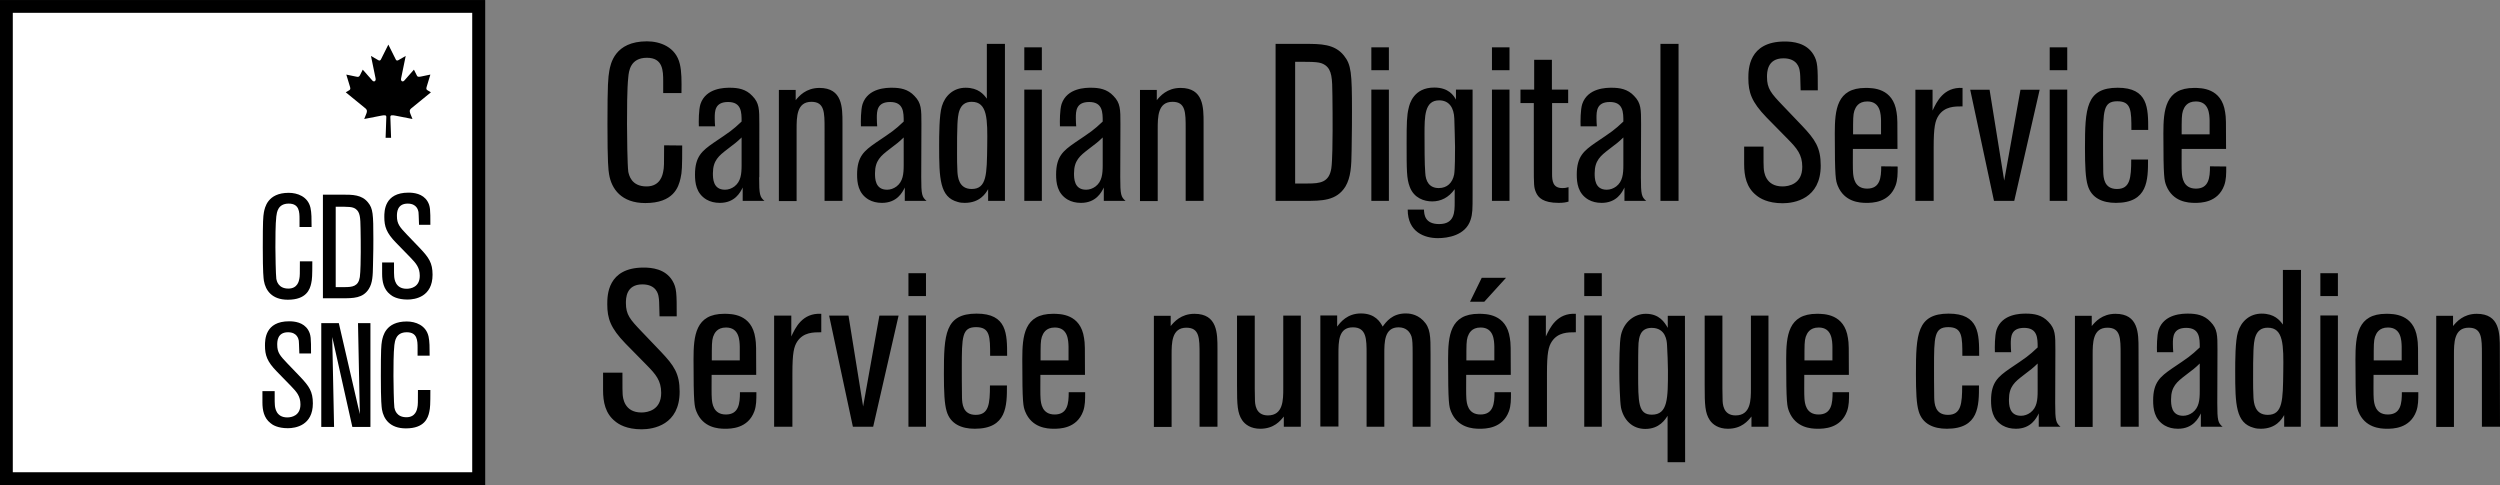 <svg xmlns="http://www.w3.org/2000/svg" xmlns:xlink="http://www.w3.org/1999/xlink" xmlns:svgjs="http://svgjs.com/svgjs" id="SvgjsSvg1001" version="1.1" viewBox="0 116.05 288 55.89"><rect x="0" y="116.05" width="288" height="55.89" fill="#808080" stroke="none"/><defs id="SvgjsDefs1002"/><g id="SvgjsG1008"><svg xmlns="http://www.w3.org/2000/svg" enable-background="new 0 0 1368 265.5" viewBox="0 0 1368 265.5" width="288" height="288"><path fill="#000000" d="M373.3 79.6c0 11.6-.1 14.6-.9 17.9-1.1 5-3.9 13.6-19.3 13.6-13.1 0-18.5-7.8-19.8-15.7-.4-2.4-.9-6.1-.9-27.5 0-22.6.4-25.3 1-29.1.7-3.8 2.9-16.2 20.6-16.2 7.1 0 15.8 3 18 12.4 1 4.1 1 9.2.9 15.9h-10v-6.4c0-5.8-.1-12.9-8.9-12.9-9.1 0-9.9 7.3-10.2 10.6-.7 6.2-.7 19.2-.7 25.8 0 5.2.2 22.6.7 26 .4 1.6 1.5 8 10 8 7.7 0 8.8-6.6 9.1-8.1.5-2.2.5-4.1.5-14.4L373.3 79.6 373.3 79.6zM415.4 97c0 9.5.4 10.8 2.9 12.9h-11.9v-7.3c-1.3 2.7-4.3 8.4-12.5 8.4-2.8 0-5.2-.6-7.3-1.8-5.7-3.4-6.3-9.2-6.3-13.7 0-9.9 3.9-13 10.2-17.4 9.2-6.2 10.2-6.8 15.3-11.6 0-5 0-10.7-7.4-10.7-7.3 0-7.3 5.1-7.3 8.8 0 1.8.1 3.2.2 4.5h-8.9c-.1-2.6-.1-9.1.9-12.2 3-8.9 13.4-8.9 16.1-8.9 4.4 0 8.8.7 12.3 4.5 3.8 3.9 3.8 7.2 3.8 15.4V97H415.4zM405.8 75.2c-2.8 2.7-3.3 3-8 6.6-4.4 3.4-7.7 6-7.7 13 0 2.7 0 9 6.6 9 1.8 0 3.6-.6 5.2-1.8 3.5-2.7 3.9-6.8 3.9-11.7V75.2zM461.1 109.9h-9.9V70.3c0-8.8 0-14.6-7.2-14.6-8.1 0-8.1 8.3-8.1 15V110h-9.7V49.2h9.2v5.6c1.8-2.2 5.6-6.7 13-6.7 12.6 0 12.6 10.7 12.6 19.1v42.7H461.1zM504.1 97c0 9.5.4 10.8 2.9 12.9h-11.9v-7.3c-1.3 2.7-4.3 8.4-12.5 8.4-2.8 0-5.2-.6-7.3-1.8-5.7-3.4-6.3-9.2-6.3-13.7 0-9.9 3.9-13 10.2-17.4 9.2-6.2 10.2-6.8 15.3-11.6 0-5 0-10.7-7.4-10.7-7.3 0-7.3 5.1-7.3 8.8 0 1.8.1 3.2.2 4.5h-8.9C471 66.5 471 60 472 56.9c3-8.9 13.4-8.9 16.1-8.9 4.4 0 8.8.7 12.3 4.5 3.8 3.9 3.8 7.2 3.8 15.4L504.1 97 504.1 97zM494.5 75.2c-2.8 2.7-3.3 3-8 6.6-4.4 3.4-7.7 6-7.7 13 0 2.7 0 9 6.6 9 1.8 0 3.6-.6 5.2-1.8 3.5-2.7 3.9-6.8 3.9-11.7V75.2zM549.8 109.9h-9.1v-6.4c-1.3 2.3-4.5 7.5-12.8 7.5-1.2 0-2.6-.1-3.8-.5-9.9-2.6-10.2-12.9-10.2-30.6 0-5.7 0-17 1.5-21.8 1.7-5.7 6.3-10.1 13-10.1 6.9 0 9.9 3.6 11.6 6V24h9.9v85.9H549.8zM531.7 55.7c-7.3 0-7.5 7.4-7.8 12.3-.2 6.6-.2 6.6-.2 16.4 0 2.7 0 5.8.2 9.6.2 2.6.6 9.4 7.8 9.4 8.3 0 8.3-8.1 8.5-23.6C540.4 65.2 540.4 55.7 531.7 55.7zM570.1 38.4h-9.6V25.9h9.6V38.4zM570.1 109.9h-9.6V49h9.6V109.9zM613 97c0 9.5.4 10.8 2.9 12.9H604v-7.3c-1.3 2.7-4.3 8.4-12.5 8.4-2.8 0-5.2-.6-7.3-1.8-5.7-3.4-6.3-9.2-6.3-13.7 0-9.9 3.9-13 10.2-17.4 9.2-6.2 10.2-6.8 15.3-11.6 0-5 0-10.7-7.4-10.7-7.3 0-7.3 5.1-7.3 8.8 0 1.8.1 3.2.2 4.5H580c-.1-2.6-.1-9.1.9-12.2 3-8.9 13.4-8.9 16.1-8.9 4.4 0 8.8.7 12.3 4.5 3.8 3.9 3.8 7.2 3.8 15.4L613 97 613 97zM603.4 75.2c-2.8 2.7-3.3 3-8 6.6-4.4 3.4-7.7 6-7.7 13 0 2.7 0 9 6.6 9 1.8 0 3.6-.6 5.2-1.8 3.5-2.7 3.9-6.8 3.9-11.7V75.2zM658.7 109.9h-9.9V70.3c0-8.8 0-14.6-7.2-14.6-8.1 0-8.1 8.3-8.1 15V110h-9.7V49.2h9.2v5.6c1.8-2.2 5.6-6.7 13-6.7 12.6 0 12.6 10.7 12.6 19.1v42.7H658.7zM698 109.9V24h16.2c8.4 0 16.1 0 21.2 6.4 4 5 4.4 9.5 4.4 30.3 0 4.6 0 10.1-.2 21.8-.1 8.4-.4 14.5-3.4 19.6-4.9 7.8-12.9 7.8-22.1 7.8L698 109.9 698 109.9zM708.7 100.4h6.9c6.8 0 11.7-.6 12.9-8.3.6-4 .7-16.1.7-20.6 0-7.9 0-10.9-.1-19.2-.1-9.4-.2-14-4-16.7-2.7-1.8-5.1-1.8-16.4-1.8L708.7 100.4 708.7 100.4zM760 38.4h-9.6V25.9h9.6V38.4zM760 109.9h-9.6V49h9.6V109.9zM805.8 49.1v57.6c0 7.8 0 10.2-1.1 13.6-2.8 8.6-12.6 10-17.9 10-7.2 0-16.5-3.2-16.5-15.6h8.9c.1 2.6.4 7.9 8.3 7.9 8.5 0 8.5-6.6 8.5-12v-7.1c-3.3 4.7-7.7 6.7-12.3 6.7-4.4 0-10-1.8-12.3-8-1.7-4.5-1.7-8.9-1.7-24 0-10.7.1-15 1.1-19 .5-2.3 2.7-11.3 14-11.3 7.9 0 10.6 4.3 11.9 6.6V49h9.1V49.1zM795.8 64.9c-.2-5.8-2.7-10-8.3-10-8 0-8 8.8-8 18.4 0 6 0 16.9.4 21.2.2 4.7 2.2 8.4 7.4 8.4 4.6 0 7.5-2.9 8.4-7.4.5-2.8.5-11.7.5-15.1C796.2 80.1 795.9 66.6 795.8 64.9zM826 38.4h-9.6V25.9h9.6V38.4zM826 109.9h-9.6V49h9.6V109.9zM858.2 56.4h-8.9v38.7c0 3.9.4 7.8 5.6 7.8 1.6 0 2.4-.2 3.4-.5v7.9c-1.3.4-2.8.7-5.4.7-8.5 0-11.2-2.9-12.4-5.7s-1.2-4-1.2-15.2V56.4H832V49h7.5V32.7h9.7V49h8.9v7.4H858.2zM897.9 97c0 9.5.4 10.8 2.9 12.9h-11.9v-7.3c-1.3 2.7-4.3 8.4-12.5 8.4-2.8 0-5.2-.6-7.3-1.8-5.7-3.4-6.3-9.2-6.3-13.7 0-9.9 3.9-13 10.2-17.4 9.2-6.2 10.2-6.8 15.3-11.6 0-5 0-10.7-7.4-10.7-7.3 0-7.3 5.1-7.3 8.8 0 1.8.1 3.2.2 4.5h-8.9c-.1-2.6-.1-9.1.9-12.2 3-8.9 13.4-8.9 16.1-8.9 4.4 0 8.8.7 12.3 4.5 3.8 3.9 3.8 7.2 3.8 15.4L897.9 97 897.9 97zM888.3 75.2c-2.8 2.7-3.3 3-8 6.6-4.4 3.4-7.7 6-7.7 13 0 2.7 0 9 6.6 9 1.8 0 3.6-.6 5.2-1.8 3.5-2.7 3.9-6.8 3.9-11.7V75.2zM918.5 109.9h-9.9V24h9.9V109.9zM954.8 80.2H965c0 9 0 10 .1 11.6.1 2.2.9 10.2 10.3 10.2 3.4 0 10.8-1.3 10.8-10.7 0-6.8-3-10.2-7.9-15.2l-11.7-11.9c-8.1-8.4-9.9-13.6-9.9-21.4 0-4.7 0-20.1 19.9-20.1 4.4 0 11.8.7 15.7 7.1 2.4 4 2.4 6.9 2.4 19.6h-9.4c-.2-8.1-.2-9-.5-10.6-.2-1.6-1.3-6.9-8.9-6.9-9 0-9 7.8-9 10.2 0 6.4 2.3 9 8.4 15.4l10.8 11.3c7.1 7.5 10.2 11.9 10.2 21.8 0 18.2-14.4 20.6-20.8 20.6-8.3 0-12.6-2.8-14.4-4.3-5.5-4.3-6.7-10.7-6.7-17.1v-9.6H954.8zM1038.4 91.1c0 4.1 0 7.2-1.1 10.3-3.5 9.6-13 9.6-16.1 9.6-3.6 0-12-.5-15.6-9.4-1.1-2.9-1.6-4.1-1.6-28.6 0-13 1.1-24.9 16.8-24.9 3.9 0 15.1 0 17 13.3.5 3 .5 4.7.5 20.1h-24.4c0 4.7-.1 10.9.1 13.1.2 2.3.7 8.6 7.7 8.6 7.1 0 7.7-6 7.7-12.2L1038.4 91.1 1038.4 91.1zM1029.3 73.5V66c-.1-3.3-.2-10.5-7.5-10.5-5 0-6.4 3.2-7.1 5.1-.7 2.3-.7 4.3-.7 12.9H1029.3zM1058.1 109.9h-10V49.1h9.4v11.4c2.2-4.7 6-13 16.4-12.4v10.1c-4.4 0-9.7 0-13.1 5-1.9 2.9-2.7 6.3-2.7 17.6L1058.1 109.9 1058.1 109.9zM1102.2 109.9h-11.1l-13-60.8h10.6l8 49.7 8.9-49.7h10.5L1102.2 109.9zM1131.2 38.4h-9.6V25.9h9.6V38.4zM1131.2 109.9h-9.6V49h9.6V109.9zM1175.4 87.3c0 11.1 0 23.7-17.6 23.7-7.4 0-13.4-2.7-15.4-9.6-1.2-4-1.5-10.5-1.5-20.4 0-21.6.6-33 17.9-33 16.7 0 16.7 11.1 16.7 23.1h-9.2c0-10.5 0-15.7-7.7-15.7s-7.8 5.2-7.8 22.3c0 2.4 0 11.1.1 16.3.1 3.2.4 9.4 7.5 9.4 7.2 0 7.8-6 7.8-16.1H1175.4zM1218.2 91.1c0 4.1 0 7.2-1.1 10.3-3.5 9.6-13 9.6-16.1 9.6-3.6 0-12-.5-15.6-9.4-1.1-2.9-1.6-4.1-1.6-28.6 0-13 1.1-24.9 16.8-24.9 3.9 0 15.1 0 17 13.3.5 3 .5 4.7.5 20.1h-24.3c0 4.7-.1 10.9.1 13.1.2 2.3.7 8.6 7.7 8.6 7.1 0 7.7-6 7.7-12.2L1218.2 91.1 1218.2 91.1zM1209.1 73.5V66c-.1-3.3-.2-10.5-7.5-10.5-5 0-6.4 3.2-7.1 5.1-.7 2.3-.7 4.3-.7 12.9H1209.1zM330.4 203.9h10.2c0 9 0 10 .1 11.6.1 2.2.9 10.2 10.3 10.2 3.4 0 10.8-1.3 10.8-10.7 0-6.8-3-10.2-7.9-15.2l-11.7-11.9c-8.1-8.4-9.9-13.6-9.9-21.4 0-4.7 0-20.1 19.9-20.1 4.4 0 11.8.7 15.7 7.1 2.4 4 2.4 6.9 2.4 19.6h-9.4c-.2-8.1-.2-9-.5-10.6-.2-1.6-1.3-6.9-8.9-6.9-9 0-9 7.8-9 10.2 0 6.4 2.3 9 8.4 15.4l10.8 11.3c7.1 7.5 10.2 11.9 10.2 21.8 0 18.2-14.3 20.6-20.8 20.6-8.3 0-12.6-2.8-14.4-4.3-5.5-4.3-6.7-10.7-6.7-17.1v-9.6H330.4zM413.9 214.7c0 4.1 0 7.2-1.1 10.3-3.5 9.6-13 9.6-16.1 9.6-3.6 0-12-.5-15.6-9.4-1.1-2.9-1.6-4.1-1.6-28.6 0-13 1.1-24.9 16.8-24.9 3.9 0 15.1 0 17 13.3.5 3 .5 4.7.5 20.1h-24.4c0 4.7-.1 10.9.1 13.1.2 2.3.7 8.6 7.7 8.6 7.1 0 7.7-6 7.7-12.2h9V214.7zM404.8 197.2v-7.5c-.1-3.3-.2-10.5-7.5-10.5-5 0-6.4 3.2-7.1 5.1-.7 2.3-.7 4.3-.7 12.9H404.8zM433.6 233.5h-10v-60.8h9.4v11.4c2.2-4.7 6-13 16.4-12.4v10.1c-4.4 0-9.7 0-13.1 5-1.9 2.9-2.7 6.3-2.7 17.6V233.5L433.6 233.5zM477.8 233.5h-11.1l-13-60.8h10.6l8 49.7 8.9-49.7h10.5L477.8 233.5zM506.7 162h-9.6v-12.5h9.6V162zM506.7 233.5h-9.6v-60.9h9.6V233.5zM551 210.9c0 11.1 0 23.7-17.6 23.7-7.4 0-13.4-2.7-15.4-9.6-1.2-4-1.5-10.5-1.5-20.4 0-21.6.6-33 17.9-33 16.7 0 16.7 11.1 16.7 23.1h-9.3c0-10.5 0-15.7-7.7-15.7s-7.8 5.2-7.8 22.3c0 2.4 0 11.1.1 16.3.1 3.2.4 9.4 7.5 9.4 7.2 0 7.8-6 7.8-16.1L551 210.9 551 210.9zM593.8 214.7c0 4.1 0 7.2-1.1 10.3-3.5 9.6-13 9.6-16.1 9.6-3.6 0-12-.5-15.6-9.4-1.1-2.9-1.6-4.1-1.6-28.6 0-13 1.1-24.9 16.8-24.9 3.9 0 15.1 0 17 13.3.5 3 .5 4.7.5 20.1h-24.4c0 4.7-.1 10.9.1 13.1.2 2.3.7 8.6 7.7 8.6 7.1 0 7.7-6 7.7-12.2h9V214.7zM584.7 197.2v-7.5c-.1-3.3-.2-10.5-7.5-10.5-5 0-6.4 3.2-7.1 5.1-.7 2.3-.7 4.3-.7 12.9H584.7zM666.3 233.5h-9.9v-39.6c0-8.8 0-14.6-7.2-14.6-8.1 0-8.1 8.3-8.1 15v39.3h-9.7v-60.8h9.2v5.6c1.8-2.2 5.6-6.7 13-6.7 12.6 0 12.6 10.7 12.6 19.1v42.7H666.3zM711.9 233.5h-9.4v-5.6c-1.9 2.4-5.4 6.7-12.9 6.7-5.1 0-8.3-2.3-9.9-4.7-2.6-3.9-2.8-8.3-2.8-18.9v-38.3h9.7v39.9l.1 5.8c0 2.4.2 8.9 7.1 8.9 8.4 0 8.4-8.5 8.4-14.8v-39.8h9.6v60.8H711.9zM782.9 233.5H773v-39.8c0-5.4-.1-7.7-.6-9.5-.9-2.7-3-5.1-7.1-5.1-7.8 0-7.8 8.1-7.8 14.5v39.9h-9.7v-39.8c0-8.1 0-14.6-7.5-14.6-7.9 0-7.9 7.7-7.9 14.7v39.6h-9.9v-60.8h9.2v6.1c1.8-2.4 5.5-7.2 13-7.2 7.8 0 10.6 4.7 11.9 7.2 1.9-2.6 5.2-7.2 12.6-7.2 1.2 0 5.7 0 9.5 3.8 4.1 4.1 4.1 8.6 4.1 18.5v39.7H782.9zM826.8 214.7c0 4.1 0 7.2-1.1 10.3-3.5 9.6-13 9.6-16.1 9.6-3.6 0-12-.5-15.6-9.4-1.1-2.9-1.6-4.1-1.6-28.6 0-13 1.1-24.9 16.8-24.9 3.9 0 15.1 0 17 13.3.5 3 .5 4.7.5 20.1h-24.4c0 4.7-.1 10.9.1 13.1.2 2.3.7 8.6 7.7 8.6 7.1 0 7.7-6 7.7-12.2h9V214.7zM817.7 197.2v-7.5c-.1-3.3-.2-10.5-7.5-10.5-5 0-6.4 3.2-7.1 5.1-.7 2.3-.7 4.3-.7 12.9H817.7zM812.2 165.1h-7.8l6.4-13.1h13.3L812.2 165.1zM846.5 233.5h-10v-60.8h9.4v11.4c2.2-4.7 6-13 16.4-12.4v10.1c-4.4 0-9.7 0-13.1 5-1.9 2.9-2.7 6.3-2.7 17.6L846.5 233.5 846.5 233.5zM876.5 162h-9.6v-12.5h9.6V162zM876.5 233.5h-9.6v-60.9h9.6V233.5zM922.1 252.9h-9.6v-25.4c-1.2 1.9-4.4 7.2-12.2 7.2-7.3 0-11.9-5.1-13.3-11.7-.6-3.4-.9-14.7-.9-18.8 0-5 0-16.9.9-20.9 1.7-7.4 7.5-11.6 13.6-11.6 7.4 0 10.3 4.7 12 7.7v-6.6h9.4L922.1 252.9 922.1 252.9zM912.2 188.8c-.1-2.3-.7-9.4-8.4-9.4-6.6 0-6.9 5.8-7.2 8.3-.2 3-.2 11.2-.2 16.5 0 16.1 0 22.7 7.5 22.7 8.8 0 8.8-8.9 8.8-24.2C912.7 199.8 912.4 191.8 912.2 188.8zM967.8 233.5h-9.4v-5.6c-1.9 2.4-5.4 6.7-12.9 6.7-5.1 0-8.3-2.3-9.9-4.7-2.6-3.9-2.8-8.3-2.8-18.9v-38.3h9.7v39.9l.1 5.8c0 2.4.2 8.9 7.1 8.9 8.4 0 8.4-8.5 8.4-14.8v-39.8h9.6v60.8H967.8zM1011.8 214.7c0 4.1 0 7.2-1.1 10.3-3.5 9.6-13 9.6-16.1 9.6-3.6 0-12-.5-15.6-9.4-1.1-2.9-1.6-4.1-1.6-28.6 0-13 1.1-24.9 16.8-24.9 3.9 0 15.1 0 17 13.3.5 3 .5 4.7.5 20.1h-24.4c0 4.7-.1 10.9.1 13.1.2 2.3.7 8.6 7.7 8.6 7.1 0 7.7-6 7.7-12.2h9V214.7zM1002.7 197.2v-7.5c-.1-3.3-.2-10.5-7.5-10.5-5 0-6.4 3.2-7.1 5.1-.7 2.3-.7 4.3-.7 12.9H1002.7zM1082.9 210.9c0 11.1 0 23.7-17.6 23.7-7.4 0-13.4-2.7-15.4-9.6-1.2-4-1.5-10.5-1.5-20.4 0-21.6.6-33 17.9-33 16.7 0 16.7 11.1 16.7 23.1h-9.2c0-10.5 0-15.7-7.7-15.7s-7.8 5.2-7.8 22.3c0 2.4 0 11.1.1 16.3.1 3.2.4 9.4 7.5 9.4 7.2 0 7.8-6 7.8-16.1L1082.9 210.9 1082.9 210.9zM1124.6 220.6c0 9.5.4 10.8 2.9 12.9h-11.9v-7.3c-1.3 2.7-4.3 8.4-12.5 8.4-2.8 0-5.2-.6-7.3-1.8-5.7-3.4-6.3-9.2-6.3-13.7 0-9.9 3.9-13 10.2-17.4 9.2-6.2 10.2-6.8 15.3-11.6 0-5 0-10.7-7.4-10.7-7.3 0-7.3 5.1-7.3 8.8 0 1.8.1 3.2.2 4.5h-8.9c-.1-2.6-.1-9.1.9-12.2 3-8.9 13.4-8.9 16.1-8.9 4.4 0 8.8.7 12.3 4.5 3.8 3.9 3.8 7.2 3.8 15.4L1124.6 220.6 1124.6 220.6zM1115 198.9c-2.8 2.7-3.3 3-8 6.6-4.4 3.4-7.7 6-7.7 13 0 2.7 0 9 6.6 9 1.8 0 3.6-.6 5.2-1.8 3.5-2.7 3.9-6.8 3.9-11.7V198.9zM1170.3 233.5h-9.9v-39.6c0-8.8 0-14.6-7.2-14.6-8.1 0-8.1 8.3-8.1 15v39.3h-9.7v-60.8h9.2v5.6c1.8-2.2 5.6-6.7 13-6.7 12.6 0 12.6 10.7 12.6 19.1L1170.3 233.5 1170.3 233.5zM1213.3 220.6c0 9.5.4 10.8 2.9 12.9h-11.9v-7.3c-1.3 2.7-4.3 8.4-12.5 8.4-2.8 0-5.2-.6-7.3-1.8-5.7-3.4-6.3-9.2-6.3-13.7 0-9.9 3.9-13 10.2-17.4 9.2-6.2 10.2-6.8 15.3-11.6 0-5 0-10.7-7.4-10.7-7.3 0-7.3 5.1-7.3 8.8 0 1.8.1 3.2.2 4.5h-8.9c-.1-2.6-.1-9.1.9-12.2 3-8.9 13.4-8.9 16.1-8.9 4.4 0 8.8.7 12.3 4.5 3.8 3.9 3.8 7.2 3.8 15.4L1213.3 220.6 1213.3 220.6zM1203.7 198.9c-2.8 2.7-3.3 3-8 6.6-4.4 3.4-7.7 6-7.7 13 0 2.7 0 9 6.6 9 1.8 0 3.6-.6 5.2-1.8 3.5-2.7 3.9-6.8 3.9-11.7V198.9zM1259 233.5h-9.1v-6.4c-1.3 2.3-4.5 7.5-12.8 7.5-1.2 0-2.6-.1-3.8-.5-9.9-2.6-10.2-12.9-10.2-30.6 0-5.7 0-17 1.5-21.8 1.7-5.7 6.3-10.1 13-10.1 6.9 0 9.9 3.6 11.6 6v-29.9h9.9L1259 233.5 1259 233.5zM1240.9 179.3c-7.3 0-7.5 7.4-7.8 12.3-.2 6.6-.2 6.6-.2 16.4 0 2.7 0 5.8.2 9.6.2 2.6.6 9.4 7.8 9.4 8.3 0 8.3-8.1 8.5-23.6C1249.6 188.8 1249.6 179.3 1240.9 179.3zM1279.3 162h-9.6v-12.5h9.6V162zM1279.3 233.5h-9.6v-60.9h9.6V233.5zM1323.3 214.7c0 4.1 0 7.2-1.1 10.3-3.5 9.6-13 9.6-16.1 9.6-3.6 0-12-.5-15.6-9.4-1.1-2.9-1.6-4.1-1.6-28.6 0-13 1.1-24.9 16.8-24.9 3.9 0 15.1 0 17 13.3.5 3 .5 4.7.5 20.1h-24.4c0 4.7-.1 10.9.1 13.1.2 2.3.7 8.6 7.7 8.6 7.1 0 7.7-6 7.7-12.2h9V214.7zM1314.2 197.2v-7.5c-.1-3.3-.2-10.5-7.5-10.5-5 0-6.4 3.2-7.1 5.1-.7 2.3-.7 4.3-.7 12.9H1314.2zM1368 233.5h-9.9v-39.6c0-8.8 0-14.6-7.2-14.6-8.1 0-8.1 8.3-8.1 15v39.3h-9.7v-60.8h9.2v5.6c1.8-2.2 5.6-6.7 13-6.7 12.6 0 12.6 10.7 12.6 19.1L1368 233.5 1368 233.5z" class="colorfff svgShape"/><g fill="#ffffff" class="color000 svgShape"><rect width="258.5" height="258.5" x="3.5" y="3.5" fill="#ffffff" class="color000 svgShape"/><path fill="#000000" d="M214 75.4L213.6 64c0-1.1.9-1.1 2.9-.7l9.2 1.8-1.2-3c-.4-1.2-.5-1.9.4-2.7l10.9-8.9-2-1.2c-.6-.4-.6-.9-.3-1.9l2-6.6-5.3 1.1c-1.5.3-1.9 0-2.2-.8l-1.5-3-5.2 5.9c-.9 1.1-2.2.4-1.8-1.2l2.5-12.2-3.8 2.2c-.6.4-1.3.5-1.6-.2l-4.1-8.2-4.1 8.2c-.4.7-1 .6-1.6.2l-3.8-2.2 2.5 12.2c.4 1.6-.9 2.3-1.8 1.2l-5.2-5.9-1.5 3c-.4.8-.8 1.2-2.2.8l-5.3-1.1 2 6.6c.3 1 .3 1.5-.3 1.9l-2 1.2 10.9 8.9c.9.8.8 1.6.4 2.7l-1.2 3 9.2-1.8c2-.4 2.9-.4 2.9.7L211 75.4H214zM170.9 143.2c0 7.6-.1 9.6-.6 11.8-.7 3.3-2.6 9-12.8 9-8.7 0-12.2-5.1-13.1-10.4-.2-1.6-.6-4-.6-18.2 0-15 .2-16.7.6-19.2.5-2.5 1.9-10.7 13.6-10.7 4.7 0 10.5 2 11.9 8.2.6 2.7.6 6.1.6 10.5h-6.6v-4.3c0-3.9-.1-8.5-5.9-8.5-6 0-6.5 4.8-6.8 7-.5 4.1-.5 12.7-.5 17 0 3.5.2 15 .5 17.2.2 1 1 5.3 6.6 5.3 5.1 0 5.8-4.3 6-5.4.3-1.4.3-2.7.3-9.5h6.8V143.2zM176.7 163.3v-56.8h10.7c5.5 0 10.6 0 14 4.3 2.7 3.3 2.9 6.3 2.9 20 0 3.1 0 6.7-.2 14.4-.1 5.5-.2 9.6-2.3 12.9-3.2 5.1-8.5 5.1-14.6 5.1h-10.5V163.3zM183.8 157.1h4.6c4.5 0 7.7-.4 8.5-5.5.4-2.7.5-10.6.5-13.6 0-5.2 0-7.2-.1-12.7-.1-6.2-.2-9.2-2.7-11-1.8-1.2-3.4-1.2-10.9-1.2v44H183.8zM208.8 143.6h6.8c0 6 0 6.6.1 7.6.1 1.4.6 6.8 6.8 6.8 2.3 0 7.2-.9 7.2-7.1 0-4.5-2-6.8-5.2-10.1l-7.7-7.9c-5.4-5.5-6.5-9-6.5-14.2 0-3.1 0-13.3 13.2-13.3 2.9 0 7.8.5 10.4 4.7 1.6 2.7 1.6 4.6 1.6 12.9h-6.2c-.2-5.4-.2-6-.3-7-.2-1-.9-4.6-5.9-4.6-5.9 0-5.9 5.1-5.9 6.8 0 4.3 1.5 6 5.5 10.2l7.2 7.5c4.7 5 6.8 7.9 6.8 14.4 0 12.1-9.5 13.6-13.7 13.6-5.5 0-8.4-1.8-9.5-2.8-3.6-2.8-4.4-7.1-4.4-11.3v-6.2H208.8zM143.5 214h6.8c0 6 0 6.6.1 7.6.1 1.4.6 6.8 6.8 6.8 2.3 0 7.2-.9 7.2-7.1 0-4.5-2-6.8-5.2-10.1l-7.7-7.9c-5.4-5.5-6.5-9-6.5-14.2 0-3.1 0-13.3 13.2-13.3 2.9 0 7.8.5 10.4 4.7 1.6 2.7 1.6 4.6 1.6 12.9h-6.4c-.2-5.4-.2-6-.3-7-.2-1-.9-4.6-5.9-4.6-5.9 0-5.9 5.1-5.9 6.8 0 4.3 1.5 6 5.5 10.2l7.2 7.5c4.7 5 6.8 7.9 6.8 14.4 0 12.1-9.5 13.6-13.7 13.6-5.5 0-8.4-1.8-9.5-2.8-3.6-2.8-4.4-7.1-4.4-11.3V214H143.5zM202.8 233.6h-10l-11-49.2 1 49.2h-7v-56.8h9.6l11.5 49.8-1-49.8h6.8v56.8H202.8zM235.5 213.6c0 7.6-.1 9.6-.6 11.8-.7 3.3-2.6 9-12.8 9-8.7 0-12.2-5.1-13.1-10.4-.2-1.6-.6-4-.6-18.2 0-15 .2-16.7.6-19.2.5-2.5 1.9-10.7 13.6-10.7 4.7 0 10.5 2 11.9 8.2.6 2.7.6 6.1.6 10.5h-6.6v-4.3c0-3.9-.1-8.5-5.9-8.5-6 0-6.5 4.8-6.8 7-.5 4.1-.5 12.7-.5 17 0 3.5.2 15 .5 17.2.2 1 1 5.3 6.6 5.3 5.1 0 5.8-4.3 6-5.4.3-1.4.3-2.7.3-9.5h6.8V213.6z" class="colorfff svgShape"/><path fill="#000000" d="M265.5,265.5H0V0h265.5V265.5z M7,258.4h251.4V7H7V258.4z" class="colorfff svgShape"/></g></svg></g></svg>